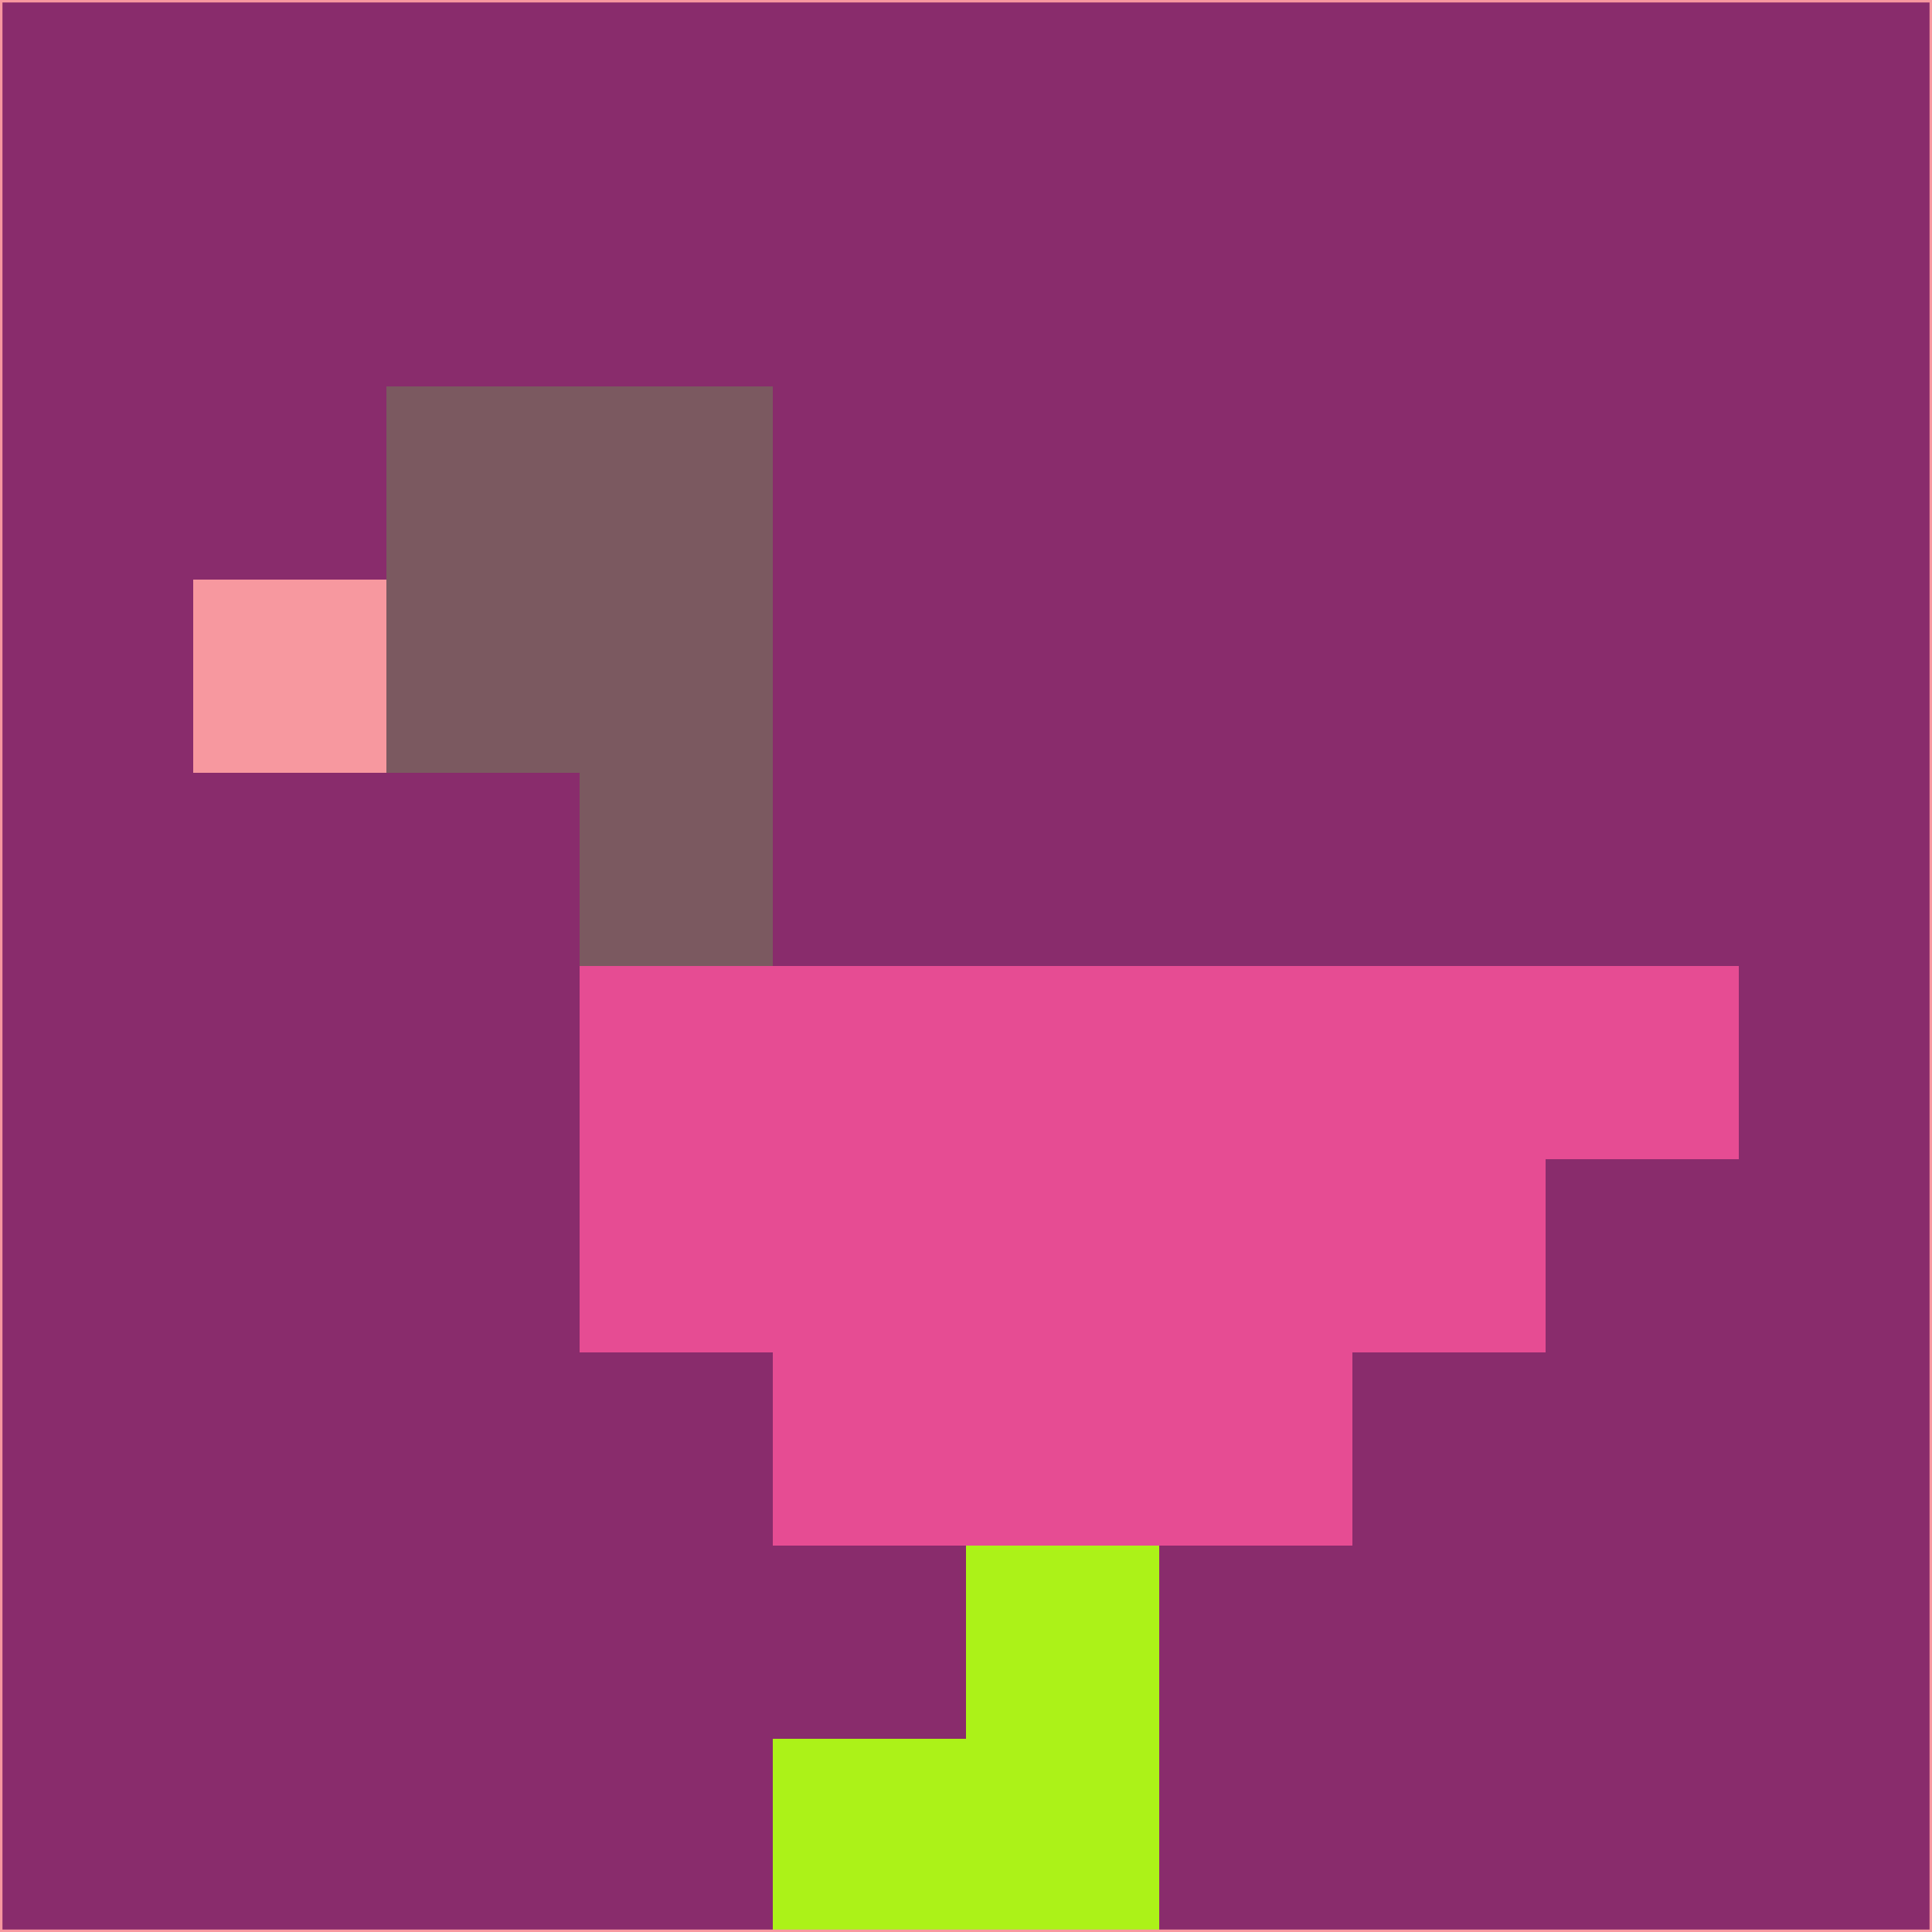 <svg xmlns="http://www.w3.org/2000/svg" version="1.1" width="785" height="785">
  <title>'goose-pfp-694263' by Dmitri Cherniak (Cyberpunk Edition)</title>
  <desc>
    seed=204355
    backgroundColor=#892c6c
    padding=20
    innerPadding=0
    timeout=500
    dimension=1
    border=false
    Save=function(){return n.handleSave()}
    frame=12

    Rendered at 2024-09-15T22:37:00.681Z
    Generated in 1ms
    Modified for Cyberpunk theme with new color scheme
  </desc>
  <defs/>
  <rect width="100%" height="100%" fill="#892c6c"/>
  <g>
    <g id="0-0">
      <rect x="0" y="0" height="785" width="785" fill="#892c6c"/>
      <g>
        <!-- Neon blue -->
        <rect id="0-0-2-2-2-2" x="157" y="157" width="157" height="157" fill="#7b5960"/>
        <rect id="0-0-3-2-1-4" x="235.5" y="157" width="78.5" height="314" fill="#7b5960"/>
        <!-- Electric purple -->
        <rect id="0-0-4-5-5-1" x="314" y="392.5" width="392.5" height="78.5" fill="#e64c93"/>
        <rect id="0-0-3-5-5-2" x="235.5" y="392.5" width="392.5" height="157" fill="#e64c93"/>
        <rect id="0-0-4-5-3-3" x="314" y="392.5" width="235.5" height="235.5" fill="#e64c93"/>
        <!-- Neon pink -->
        <rect id="0-0-1-3-1-1" x="78.5" y="235.5" width="78.5" height="78.5" fill="#f7989f"/>
        <!-- Cyber yellow -->
        <rect id="0-0-5-8-1-2" x="392.5" y="628" width="78.5" height="157" fill="#acf218"/>
        <rect id="0-0-4-9-2-1" x="314" y="706.5" width="157" height="78.5" fill="#acf218"/>
      </g>
      <rect x="0" y="0" stroke="#f7989f" stroke-width="2" height="785" width="785" fill="none"/>
    </g>
  </g>
  <script xmlns=""/>
</svg>